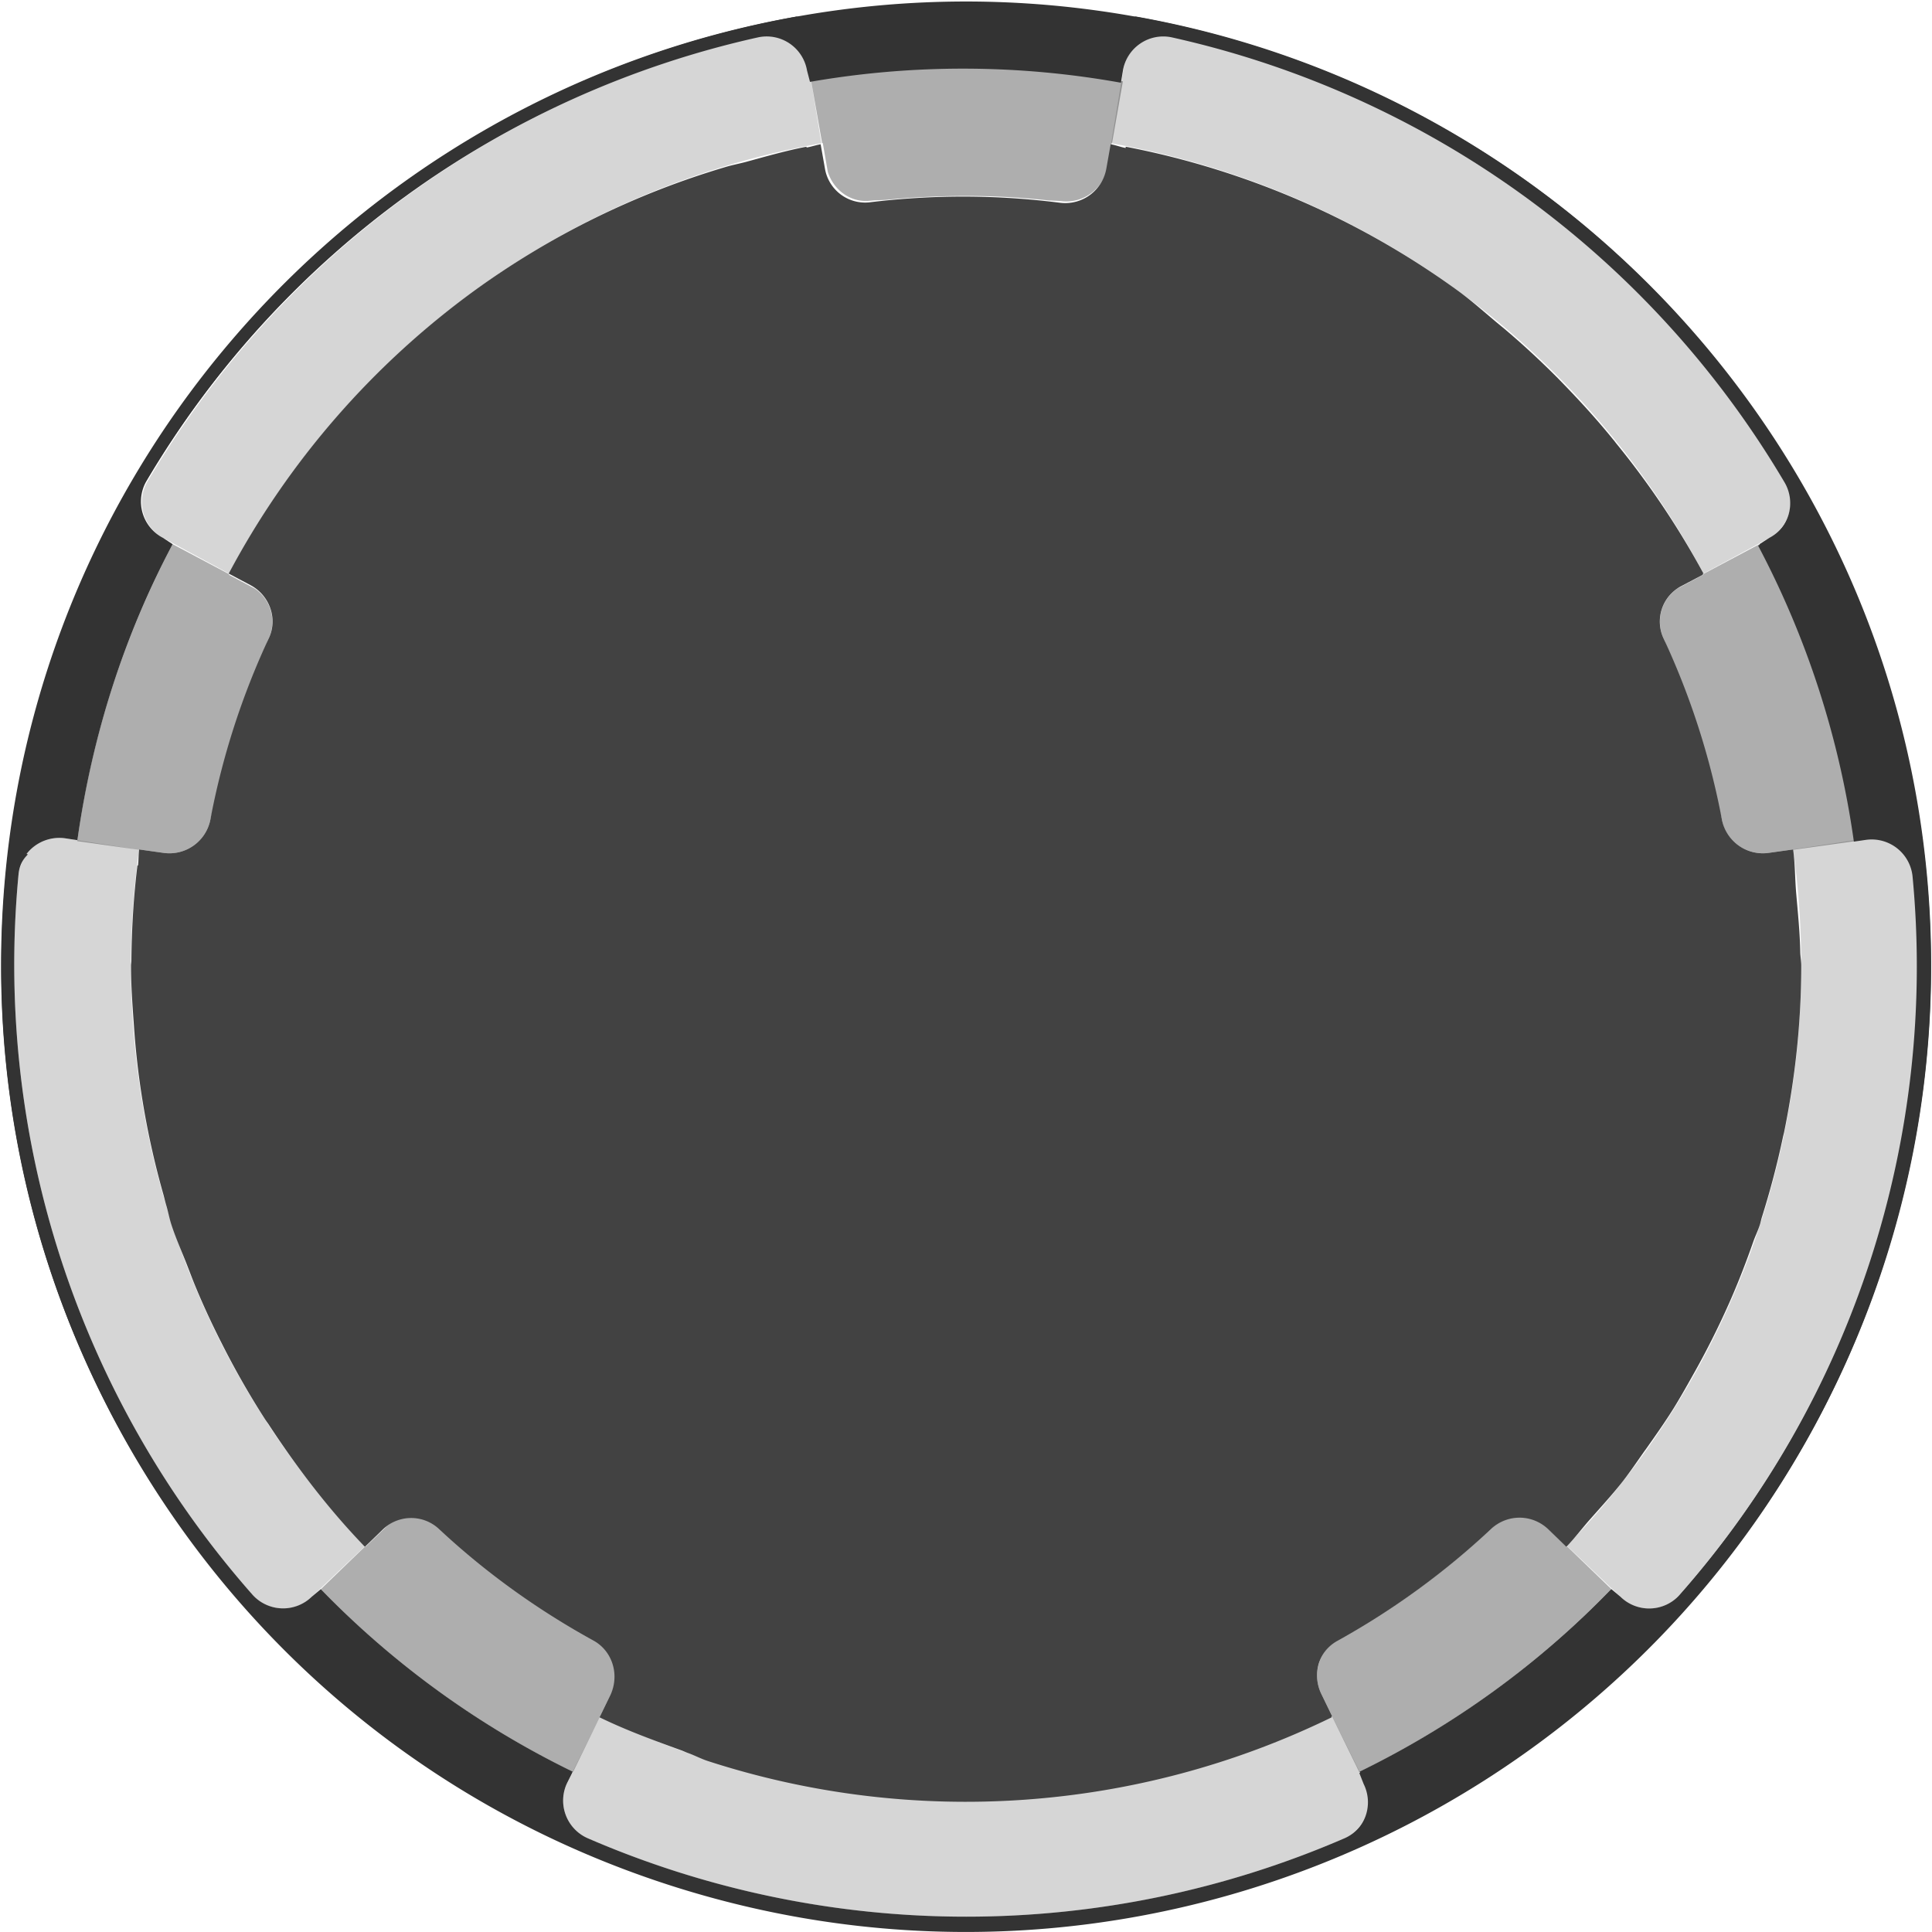 <svg version="1.0" xmlns="http://www.w3.org/2000/svg" width="26.879" height="26.879" xml:space="preserve"><g opacity=".32"><path d="M23.142 8.877c.034.072.056.15.088.223.106.241.201.488.29.738a10.582 10.582 0 0 1 .389 1.38c.013.065.036.125.048.19.057.302.35.5.655.457l.335-.047v.005l.86-.12A12.41 12.41 0 0 0 24.48 7.57l-.785.417.005.008-.361.192a.558.558 0 0 0-.197.689zM2.27 11.865a.581.581 0 0 0 .656-.458c.012-.064.034-.124.048-.188A10.811 10.811 0 0 1 3.653 9.1c.032-.073.054-.151.088-.223a.558.558 0 0 0-.197-.689l-.361-.192.005-.008-.786-.417a12.41 12.41 0 0 0-1.327 4.131l.86.121v-.005l.335.047zM8.5 23.567a.573.573 0 0 0-.214-.743 10.718 10.718 0 0 1-2.176-1.58.562.562 0 0 0-.726-.013l-.3.29-.006-.005-.615.594a12.518 12.518 0 0 0 3.51 2.542l.377-.774h-.002l.152-.311zM20.773 21.245a10.718 10.718 0 0 1-2.176 1.579.574.574 0 0 0-.214.743l.151.31-.002.002.378.773a12.518 12.518 0 0 0 3.51-2.542l-.616-.594-.005.006-.301-.29a.562.562 0 0 0-.725.013zM12.112 2.793c.079-.01.16-.007.24-.015.262-.027.526-.04.79-.048a10.573 10.573 0 0 1 1.434.057c.065.007.13.004.194.012a.581.581 0 0 0 .638-.482l.059-.332h.005l.15-.854a12.41 12.41 0 0 0-4.339-.015l.155.876.009-.002.07.402c.082.256.323.434.595.4z"/></g><g opacity=".4"><path opacity=".4" d="M1.935 11.823a11.622 11.622 0 0 0 3.148 9.683l-.745.71a.572.572 0 0 1-.822-.025A13.248 13.248 0 0 1 .258 12.163c.03-.32.33-.545.649-.5l1.028.16zM18.534 23.878a11.62 11.62 0 0 1-10.184 0l-.456.92a.572.572 0 0 0 .277.775 13.244 13.244 0 0 0 10.54 0 .572.572 0 0 0 .278-.775l-.455-.92h-.002M21.799 21.506a11.622 11.622 0 0 0 3.148-9.688l1.029-.155a.569.569 0 0 1 .648.5 13.238 13.238 0 0 1-3.257 10.028.57.57 0 0 1-.822.025l-.746-.71zM23.7 7.98a11.622 11.622 0 0 0-8.241-5.987l.17-1.027a.569.569 0 0 1 .676-.462 13.24 13.24 0 0 1 8.531 6.197.57.57 0 0 1-.23.789l-.906.49zM3.187 7.98a11.622 11.622 0 0 1 8.241-5.987l-.17-1.027a.569.569 0 0 0-.676-.462A13.24 13.24 0 0 0 2.05 6.701a.57.57 0 0 0 .23.789l.906.49z"/></g><g fill="#333"><path d="M10.896.545a.32.32 0 0 1 .217-.32C4.81 1.327.015 6.814.015 13.434c0 7.415 6.011 13.426 13.426 13.426s13.426-6.011 13.426-13.426c0-6.62-4.795-12.107-11.098-13.21a.32.32 0 0 1 .219.303.503.503 0 0 1 .328-.03 13.242 13.242 0 0 1 8.531 6.197.57.57 0 0 1-.23.788l-.137.088c.67 1.259 1.12 2.648 1.324 4.118l.172-.026a.569.569 0 0 1 .648.5 13.235 13.235 0 0 1-3.257 10.028.57.57 0 0 1-.822.025l-.126-.106a12.52 12.52 0 0 1-3.504 2.539l.074.149a.572.572 0 0 1-.277.775 13.245 13.245 0 0 1-10.541 0 .572.572 0 0 1-.277-.775l.074-.149a12.517 12.517 0 0 1-3.505-2.539l-.125.105a.572.572 0 0 1-.822-.024A13.248 13.248 0 0 1 .258 12.163c.031-.32.33-.545.649-.5l.17.026c.206-1.47.656-2.859 1.325-4.118l-.136-.089a.57.57 0 0 1-.23-.787 13.245 13.245 0 0 1 8.53-6.198.508.508 0 0 1 .33.048z"/><path d="M.389 11.887a.32.32 0 0 1-.238-.306c-.898 6.336 2.84 12.592 9.135 14.637 7.052 2.291 14.626-1.568 16.917-8.62S24.635 2.972 17.583.681C11.288-1.365 4.588 1.499 1.59 7.153a.32.32 0 0 1 .356-.114.503.503 0 0 1 .072-.322A13.242 13.242 0 0 1 10.55.519a.57.57 0 0 1 .678.463l.041.157a12.409 12.409 0 0 1 4.326.012l.028-.17a.569.569 0 0 1 .676-.462 13.236 13.236 0 0 1 8.531 6.196.57.57 0 0 1-.23.79l-.14.087a12.52 12.52 0 0 1 1.332 4.117l.165-.024a.572.572 0 0 1 .651.503 13.244 13.244 0 0 1-3.257 10.025.572.572 0 0 1-.823.024l-.119-.117a12.517 12.517 0 0 1-3.497 2.548l.06.152a.572.572 0 0 1-.276.775 13.248 13.248 0 0 1-10.544-.001.569.569 0 0 1-.276-.772l.079-.154a12.408 12.408 0 0 1-3.508-2.532l-.126.102a.57.57 0 0 1-.82-.024A13.245 13.245 0 0 1 .24 12.186a.508.508 0 0 1 .148-.299z"/></g><path fill="#424242" d="M22.89 20.174c.135-.191.27-.382.394-.58.09-.146.174-.294.258-.444a11.606 11.606 0 0 0 .543-1.084c.112-.258.213-.52.306-.786.028-.081.067-.158.093-.24.012-.036.018-.074.03-.11.115-.367.214-.74.293-1.118l.014-.057c.155-.759.239-1.535.239-2.32 0-.065-.013-.13-.014-.195-.005-.27-.033-.539-.056-.808-.018-.205-.015-.41-.043-.614l-.335.047a.581.581 0 0 1-.655-.458 10.64 10.64 0 0 0-.815-2.53.556.556 0 0 1 .244-.72l.307-.162-.005-.008.012-.007a11.602 11.602 0 0 0-1.21-1.806c-.016-.02-.03-.04-.046-.058-.213-.263-.44-.513-.675-.756l-.099-.102c-.238-.239-.484-.467-.742-.685l-.073-.06c-.194-.161-.38-.33-.585-.478a11.611 11.611 0 0 0-4.609-1.994v.018c-.07-.013-.138-.04-.209-.052l-.059.333a.581.581 0 0 1-.638.482 10.639 10.639 0 0 0-2.658-.007.567.567 0 0 1-.62-.47l-.06-.338c-.066.012-.13.034-.196.046v-.012c-.28.054-.555.133-.83.208-.098.027-.198.045-.295.074a11.534 11.534 0 0 0-3.484 1.712 11.618 11.618 0 0 0-3.43 3.945l.303.161c.264.14.383.464.256.736a10.643 10.643 0 0 0-.815 2.53.581.581 0 0 1-.656.458l-.334-.047c-.01.074-.007.15-.016.224l-.008-.003c-.054.441-.08.883-.084 1.325 0 .024-.005.047-.005.07 0 .28.02.556.04.832.053.793.191 1.577.408 2.345.015.052.026.106.042.158.027.09.043.182.072.27.065.2.152.39.227.586.033.084.064.168.098.251.115.28.242.553.379.822a11.588 11.588 0 0 0 .59 1.034c.017.027.037.054.055.08.397.606.837 1.184 1.343 1.708l.246-.238a.567.567 0 0 1 .778-.016c.641.6 1.364 1.123 2.155 1.558.27.148.368.487.233.764l-.141.29-.007.014c.367.179.75.319 1.133.458.035.012.068.029.103.041.09.032.176.078.267.108 2.863.93 5.978.713 8.684-.607l-.005-.01.011-.004-.151-.311a.588.588 0 0 1-.036-.422.548.548 0 0 1 .255-.314c.777-.43 1.5-.955 2.152-1.567a.575.575 0 0 1 .79.016l.248.24c.119-.123.22-.259.333-.386.152-.172.308-.342.45-.522.11-.142.21-.291.314-.438z"/></svg>